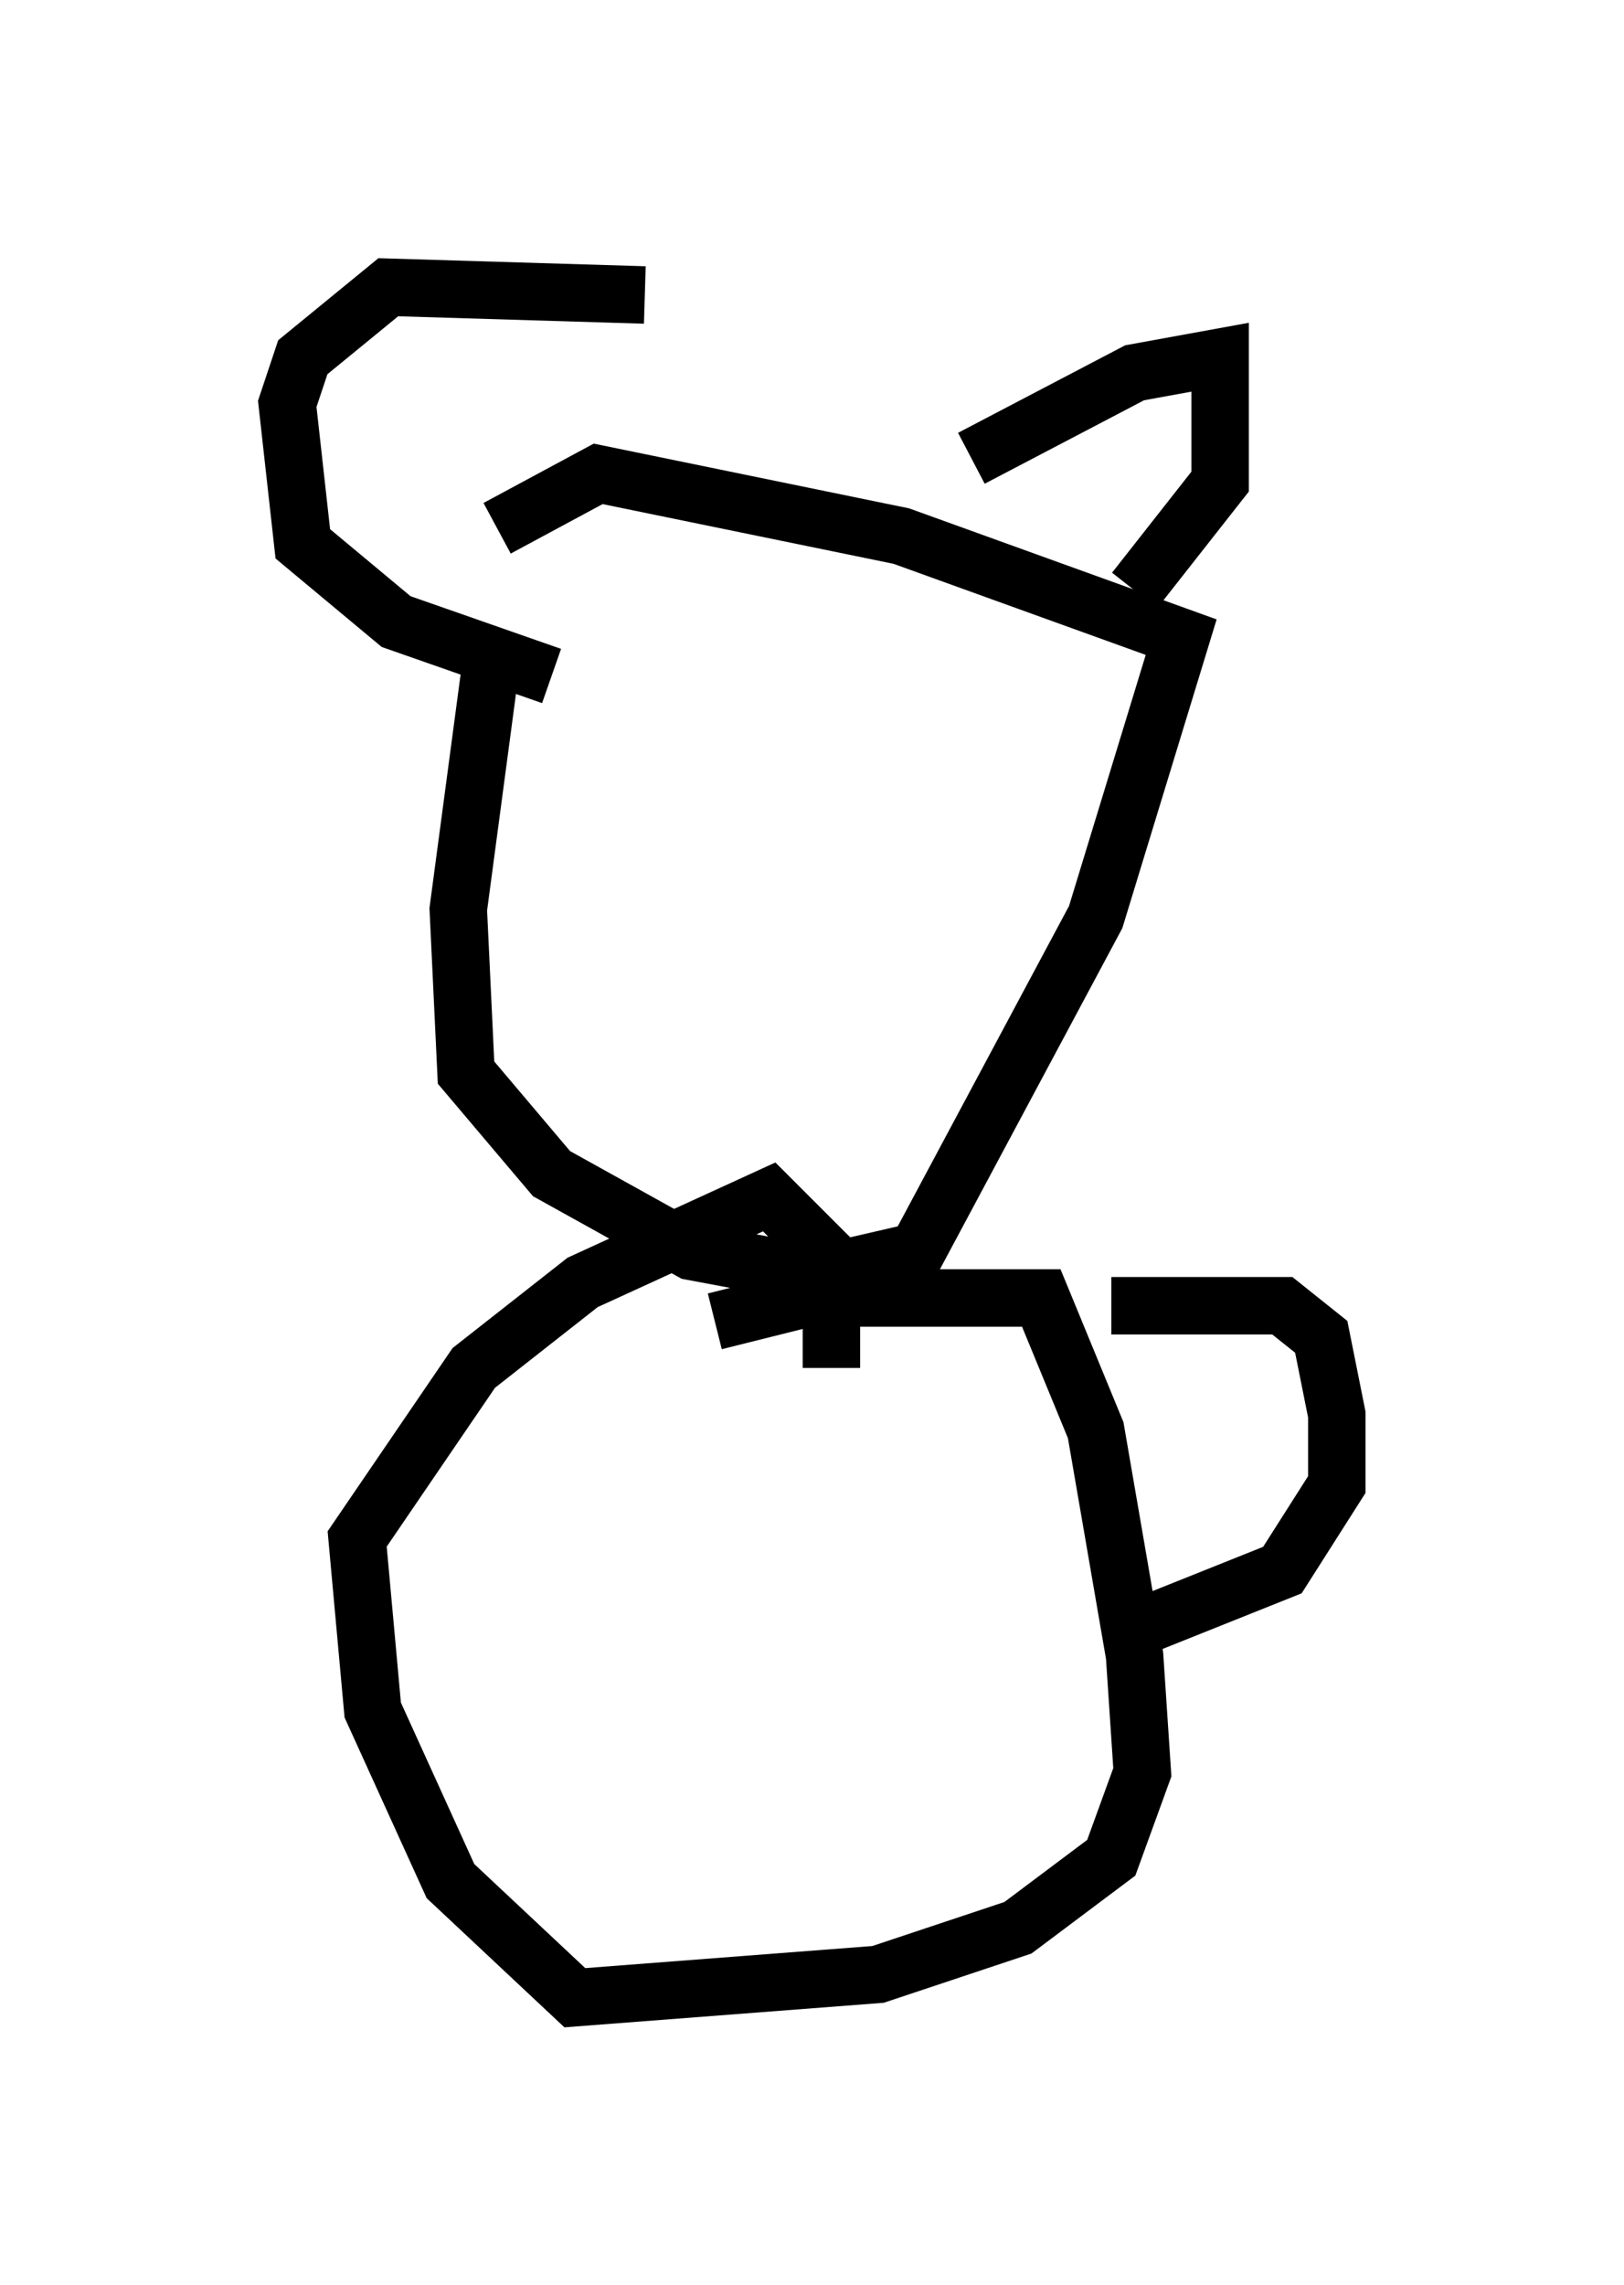 <?xml version="1.0" encoding="utf-8" ?>
<svg baseProfile="full" height="39.77" version="1.1" width="28.268" xmlns="http://www.w3.org/2000/svg" xmlns:ev="http://www.w3.org/2001/xml-events" xmlns:xlink="http://www.w3.org/1999/xlink"><defs /><rect fill="white" height="39.77" width="28.268" x="0" y="0" /><path d="M10.142, 7.842 m-1.624, 3.924 l-0.541, 4.059 0.135, 2.842 l1.488, 1.759 2.436, 1.353 l2.165, 0.406 1.759, -0.406 l3.112, -5.819 1.488, -4.871 l-4.871, -1.759 -5.277, -1.083 l-1.759, 0.947 m3.789, 13.802 l1.624, -0.406 m0.0, 0.0 l4.059, 0.0 0.947, 2.3 l0.677, 3.924 0.135, 2.03 l-0.541, 1.488 -1.624, 1.218 l-2.436, 0.812 -5.277, 0.406 l-2.165, -2.03 -1.353, -2.977 l-0.271, -2.977 2.03, -2.977 l1.894, -1.488 3.248, -1.488 l1.083, 1.083 0.0, 1.894 m-3.248, -18.674 l-4.465, -0.135 -1.488, 1.218 l-0.271, 0.812 0.271, 2.436 l1.624, 1.353 2.706, 0.947 m7.307, -3.789 l2.842, -1.488 1.488, -0.271 l0.0, 2.165 -1.488, 1.894 m-0.406, 12.449 l2.977, 0.0 0.677, 0.541 l0.271, 1.353 0.0, 1.218 l-0.947, 1.488 -2.706, 1.083 " fill="none" stroke="black" stroke-width="1" /></svg>